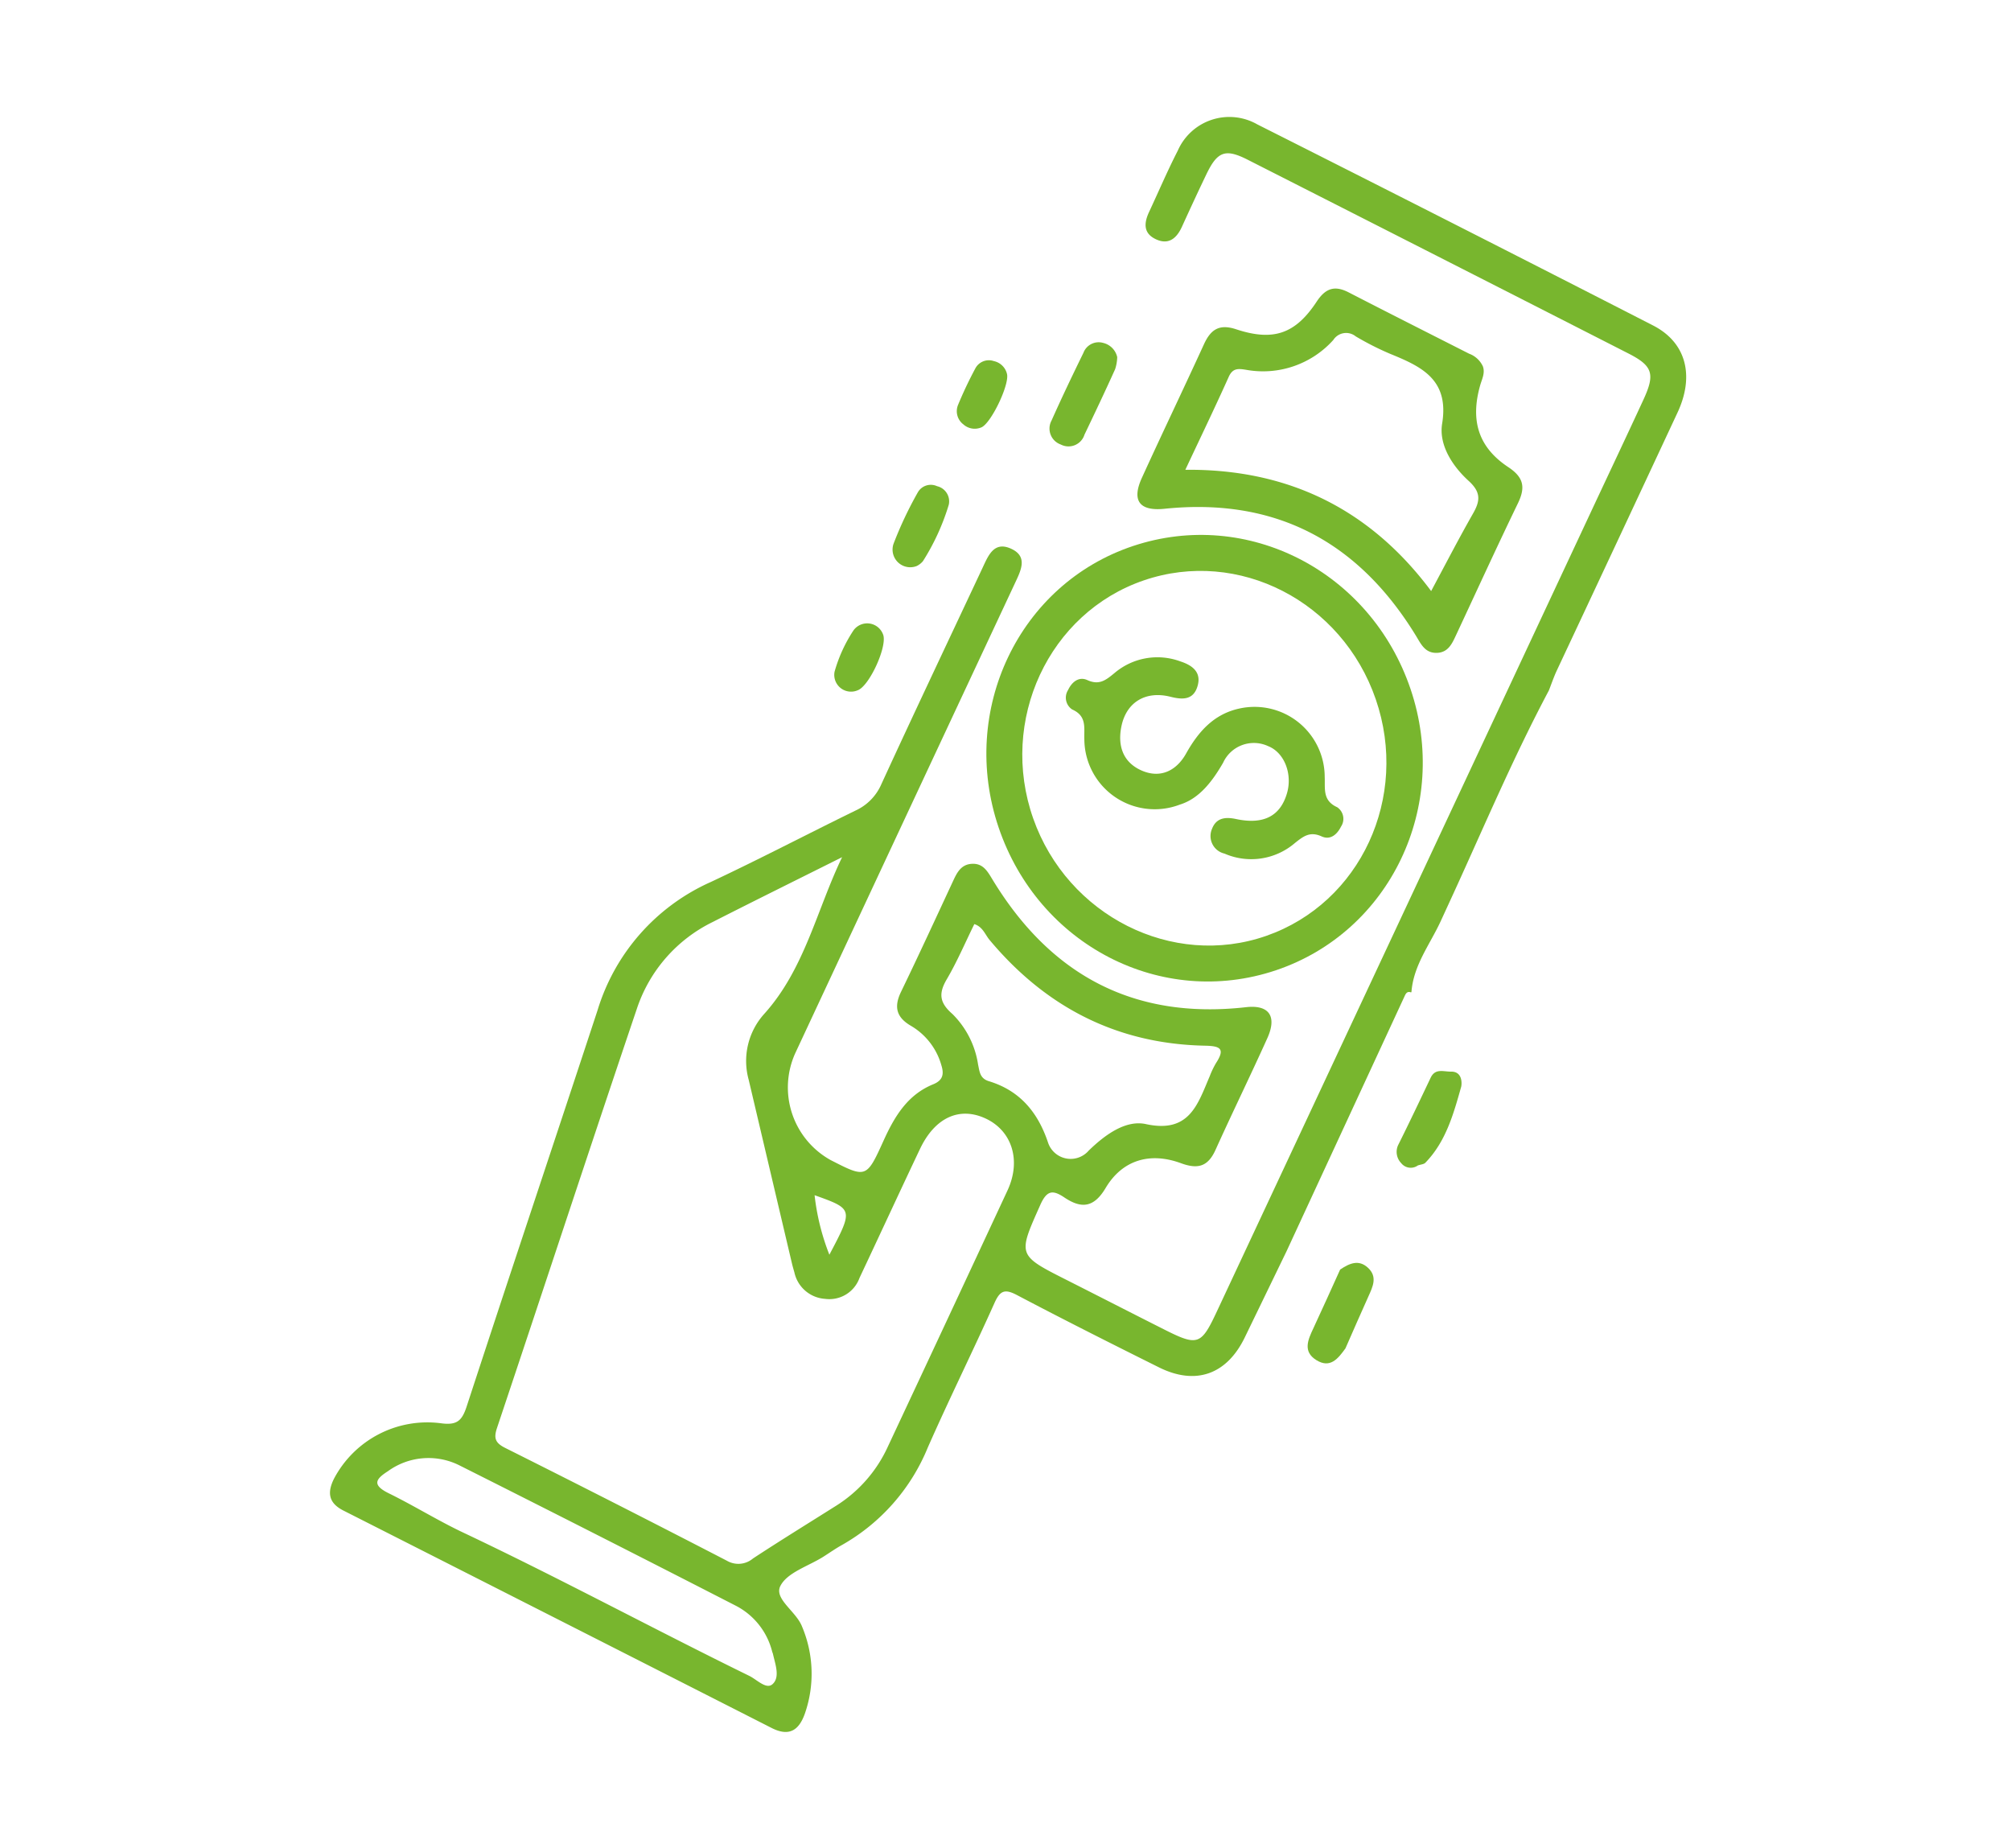 <svg xmlns="http://www.w3.org/2000/svg" width="210.141" height="193.082" viewBox="0 0 210.141 193.082">
  <g id="Grupo_143352" data-name="Grupo 143352" transform="translate(-699.364 -1812.542) rotate(-19)">
    <path id="Trazado_122310" data-name="Trazado 122310" d="M155.721,2108.846q-3.545,3.565-7.092,7.127c-3.039,3.035-6.479,3.063-9.481.011-3.891-3.956-7.767-7.926-11.566-11.969-.984-1.047-1.515-1.021-2.484.012-3.793,4.049-7.746,7.948-11.514,12.019a20.7,20.7,0,0,1-11.819,6.711c-.742.133-1.47.345-2.206.52-1.8.426-4.105.323-5.247,1.427-1.089,1.055.7,3.046.76,4.747a12.656,12.656,0,0,1-2.685,8.7c-1.174,1.473-2.362,1.738-3.768.286Q71.171,2120.4,53.7,2102.384c-1.188-1.227-1.028-2.3.161-3.465a11.021,11.021,0,0,1,12.4-1.859c1.545.788,2.2.513,3.172-.774,8.768-11.594,17.628-23.121,26.418-34.7a21.507,21.507,0,0,1,15.51-8.79c5.6-.6,11.164-1.449,16.753-2.136a5.379,5.379,0,0,0,3.459-1.737c5.747-6.019,11.571-11.965,17.365-17.938.954-.984,1.995-2.21,3.381-.964,1.52,1.368.342,2.507-.7,3.582q-18.862,19.475-37.706,38.968a8.679,8.679,0,0,0-.164,11.753c2.9,3.016,2.932,3.05,5.906-.1,1.9-2.01,3.923-3.719,6.818-3.879,1.122-.061,1.434-.657,1.458-1.612a6.955,6.955,0,0,0-1.647-4.9c-1.172-1.347-1.083-2.467.158-3.717,3.022-3.042,5.987-6.14,8.962-9.226.666-.693,1.339-1.312,2.4-1.007s1.263,1.165,1.467,2.12c2.449,11.447,9.132,18.786,20.743,21.369,2.368.527,2.759,1.964,1.045,3.784-2.938,3.122-5.977,6.15-8.918,9.271-1.306,1.384-2.39,1.349-3.871.142-2.7-2.2-5.705-2.3-8.287-.112-1.848,1.566-3.116,1.216-4.392-.463-.881-1.16-1.477-1.333-2.637-.09-3.933,4.218-3.995,4.154.086,8.348,2.638,2.713,5.259,5.443,7.9,8.153,2.756,2.83,3.126,2.83,5.817.051q32.021-33.07,64.039-66.139c3.04-3.142,6.1-6.269,9.123-9.422,2.06-2.144,2.094-3.032.115-5.084q-15.5-16.063-31.029-32.095c-1.832-1.893-2.715-1.869-4.6.043-1.418,1.435-2.813,2.891-4.2,4.351-.947.991-1.991,1.347-3.045.268-.984-1.007-.531-1.986.319-2.865,1.636-1.691,3.216-3.442,4.912-5.071a5.886,5.886,0,0,1,8.756.1q16.2,16.616,32.278,33.344c2.684,2.8,2.387,6.373-.556,9.42q-10.339,10.7-20.706,21.379c-.517.535-.975,1.13-1.46,1.7-5.718,5.331-10.941,11.143-16.327,16.8l-2.185,2.287c-1.846,1.937-4.195,3.427-5.315,6.007l-.056.05c-.353-.3-.582-.049-.809.187ZM125.2,2054.81c-4.995.665-9.992,1.3-14.982,2a15.529,15.529,0,0,0-10.454,5.994c-9.4,12.17-18.689,24.427-28.056,36.625-.7.908-.719,1.428.119,2.284q9.09,9.277,18.056,18.675a2.371,2.371,0,0,0,2.664.667c3.335-.849,6.7-1.6,10.048-2.39a14.293,14.293,0,0,0,7.1-4.094q10.272-10.593,20.515-21.216c2.4-2.493,2.466-5.75.273-7.855-2.169-2.082-4.969-1.813-7.509.781-3.471,3.544-6.9,7.129-10.363,10.682a3.348,3.348,0,0,1-4.115.9,3.516,3.516,0,0,1-2.133-3.657c.017-.336.033-.673.067-1.006q.983-9.783,1.969-19.568a7.344,7.344,0,0,1,3.741-5.97C117.673,2064.612,120.861,2059.2,125.2,2054.81Zm10.787,11.11c-1.528,1.516-2.976,3.124-4.608,4.521-1.311,1.121-1.5,2.078-.615,3.607a9.4,9.4,0,0,1,.815,5.887c-.084.736-.3,1.417.507,2,2.731,1.98,3.781,4.719,3.754,8.071a2.489,2.489,0,0,0,3.747,2.178c2.129-1,4.695-1.8,6.554-.669,3.99,2.422,5.793-.21,7.936-2.566a8.9,8.9,0,0,1,1.059-1.075c1.468-1.142.96-1.562-.532-2.11-8.625-3.174-14.392-9.231-17.653-17.772C136.695,2067.316,136.731,2066.477,135.989,2065.92Zm-44.723,65.039a7.425,7.425,0,0,0-1.971-5.76q-11.26-11.731-22.625-23.364a7.214,7.214,0,0,0-7.234-1.817c-1.475.357-2.065.8-.654,2.217,2.056,2.065,3.925,4.369,5.989,6.383,7.991,7.8,15.542,16.014,23.419,23.916.62.623,1.2,1.94,2,1.608.991-.409.957-1.816,1.07-2.892A1.3,1.3,0,0,0,91.266,2130.959Zm19.72-43.692a24.275,24.275,0,0,0-.563,6.382C114.348,2089.961,114.348,2089.961,110.986,2087.267Z" transform="translate(0 0)" fill="#78b62e"/>
    <path id="Trazado_122312" data-name="Trazado 122312" d="M153.194,2075.848c-12.6-.092-22.6-10.538-22.538-23.54.065-12.951,10.3-23.353,22.856-23.233,12.6.122,22.609,10.576,22.553,23.558C176.008,2065.566,165.788,2075.939,153.194,2075.848Zm19.086-23.374c0-10.832-8.432-19.613-18.863-19.638-10.512-.027-19.114,8.905-19.037,19.761.078,10.777,8.648,19.567,19.034,19.523C163.852,2072.075,172.278,2063.3,172.28,2052.474Z" transform="translate(11.019 4.893)" fill="#78b62e"/>
    <path id="Trazado_122313" data-name="Trazado 122313" d="M191.092,2025.553c0,.74-.515,1.206-.9,1.753-2.2,3.152-2.305,6.076-.017,9.058,1.194,1.556,1.009,2.6-.28,3.9-3.555,3.578-7.033,7.234-10.541,10.86-.709.731-1.408,1.531-2.587,1.147-1.163-.382-1.238-1.428-1.46-2.429-2.493-11.234-9.163-18.412-20.5-21.057-2.581-.6-3.007-1.924-1.2-3.829,3.533-3.719,7.139-7.369,10.676-11.083,1.166-1.222,2.2-1.521,3.69-.388,3.255,2.477,5.695,2.477,8.886.019,1.33-1.028,2.338-1.037,3.487.164,3.254,3.4,6.541,6.776,9.817,10.157A2.55,2.55,0,0,1,191.092,2025.553Zm-12.755,20.428c2.268-2.1,4.487-4.223,6.792-6.249,1.151-1.012,1.493-1.834.661-3.359-1.1-2.012-1.741-4.571-.67-6.561,2.214-4.117-.1-6.332-2.778-8.673a30.056,30.056,0,0,1-2.8-2.891,1.589,1.589,0,0,0-2.329-.4,9.87,9.87,0,0,1-9.638-.023c-.732-.387-1.254-.637-1.956.114-2.386,2.543-4.843,5.022-7.444,7.7C168.645,2029.126,175.186,2036.1,178.337,2045.982Z" transform="translate(14.115 2.579)" fill="#78b62e"/>
    <path id="Trazado_122314" data-name="Trazado 122314" d="M156.078,2012.531a4.433,4.433,0,0,1-.618,1.124c-1.726,1.832-3.486,3.631-5.254,5.423a1.748,1.748,0,0,1-2.676.169,1.766,1.766,0,0,1-.091-2.692c1.771-1.9,3.6-3.754,5.441-5.591a1.7,1.7,0,0,1,2.283-.32A1.971,1.971,0,0,1,156.078,2012.531Z" transform="translate(13.315 2.237)" fill="#78b62e"/>
    <path id="Trazado_122315" data-name="Trazado 122315" d="M147.773,2097.879c1.1-.292,2.192-.418,2.824.792s-.181,2.011-.936,2.814c-1.357,1.444-2.7,2.9-4.04,4.357-1.062.75-2.2,1.508-3.281.168-1.066-1.318-.126-2.294.785-3.235C144.691,2101.158,146.225,2099.512,147.773,2097.879Z" transform="translate(12.607 14.613)" fill="#78b62e"/>
    <path id="Trazado_122316" data-name="Trazado 122316" d="M131.609,2025.308a1.847,1.847,0,0,1-1.561-2.961,39.77,39.77,0,0,1,4.191-4.3,1.564,1.564,0,0,1,2.087.067,1.627,1.627,0,0,1,.523,2.236,23.855,23.855,0,0,1-4.47,4.692A2,2,0,0,1,131.609,2025.308Z" transform="translate(10.876 3.277)" fill="#78b62e"/>
    <path id="Trazado_122317" data-name="Trazado 122317" d="M145.68,2010.657c-.058,1.129-3.282,4.4-4.369,4.437a1.773,1.773,0,0,1-1.66-.911,1.724,1.724,0,0,1,.135-2.1,42.121,42.121,0,0,1,2.955-3.024,1.6,1.6,0,0,1,2.076-.089A1.8,1.8,0,0,1,145.68,2010.657Z" transform="translate(12.252 1.996)" fill="#78b62e"/>
    <path id="Trazado_122318" data-name="Trazado 122318" d="M122.777,2034.15a1.752,1.752,0,0,1-1.642-2.623,15.392,15.392,0,0,1,3.277-3.44,1.766,1.766,0,0,1,2.78,1.387C127.3,2030.743,124.094,2034.142,122.777,2034.15Z" transform="translate(9.631 4.703)" fill="#78b62e"/>
    <path id="Trazado_122319" data-name="Trazado 122319" d="M157.077,2092.232a1.27,1.27,0,0,1-1.565-.8,1.692,1.692,0,0,1,.29-1.859c1.865-1.831,3.693-3.7,5.522-5.566.794-.811,1.475-.161,2.227.084,1.187.388.631,1.636.476,1.858-1.682,2.424-3.371,4.887-6.122,6.275C157.705,2092.32,157.41,2092.232,157.077,2092.232Z" transform="translate(14.52 12.619)" fill="#78b62e"/>
    <path id="Trazado_122320" data-name="Trazado 122320" d="M147.963,2054.808a7.351,7.351,0,0,1-7.206-9.674c.346-1.159,1.078-2.222-.18-3.387a1.48,1.48,0,0,1,.255-2.058c.657-.678,1.542-.991,2.243-.329,1,.947,1.84.63,2.925.228a6.923,6.923,0,0,1,6.895,1.084c1.021.768,1.746,1.759.887,3s-1.888.932-3.048.172c-2.248-1.474-4.532-.965-5.834,1.194-1.064,1.765-1.13,3.6.422,5.065,1.595,1.5,3.464,1.251,5.01-.125,1.968-1.757,4.094-2.957,6.8-2.635a7.333,7.333,0,0,1,6.1,9.665c-.345,1.171-1.03,2.245.2,3.406a1.46,1.46,0,0,1-.279,2.052c-.655.646-1.52.992-2.243.309-.973-.917-1.779-.646-2.885-.251a7,7,0,0,1-7.3-1.357,1.883,1.883,0,0,1-.388-2.874c.775-.917,1.686-.761,2.694-.154,2.534,1.527,4.48,1.221,5.916-.8,1.208-1.7,1.145-4.1-.251-5.3a3.535,3.535,0,0,0-5.022.11C151.907,2053.684,150.062,2054.878,147.963,2054.808Z" transform="translate(12.379 6.298)" fill="#78b62e"/>
  </g>
</svg>
